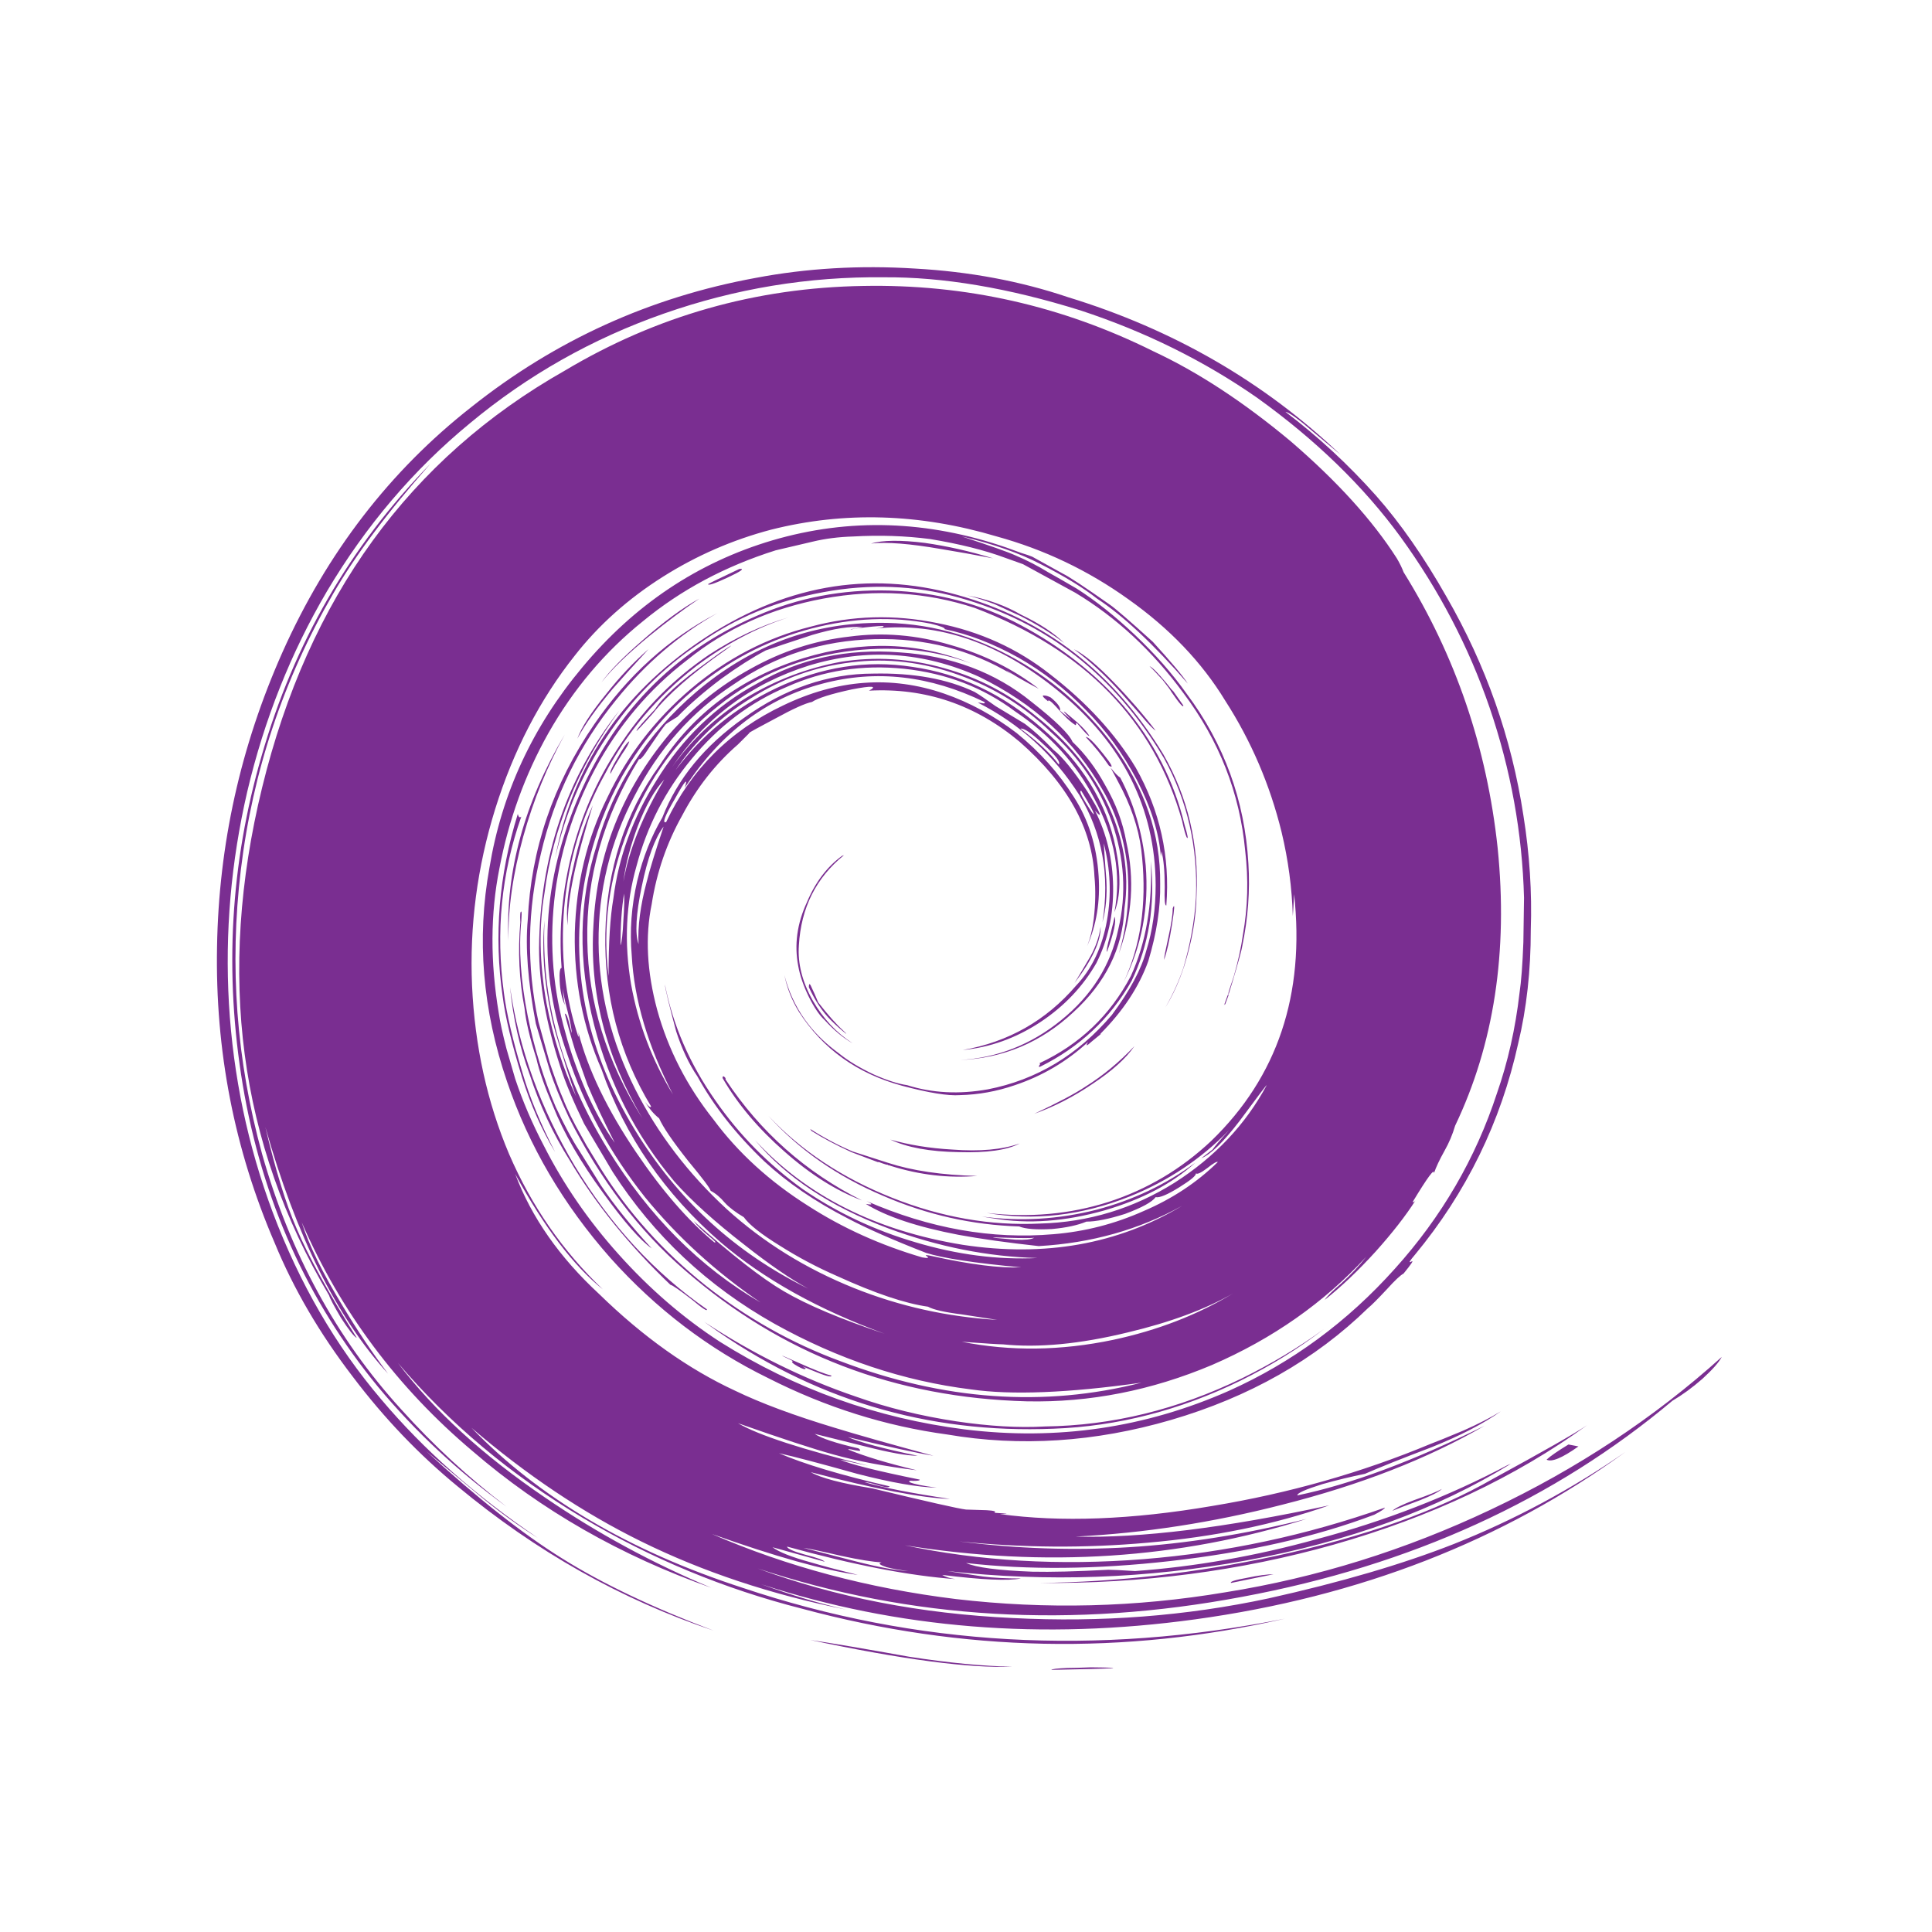 <?xml version="1.0" encoding="utf-8"?>
<!-- Generator: Adobe Illustrator 16.0.0, SVG Export Plug-In . SVG Version: 6.00 Build 0)  -->
<!DOCTYPE svg PUBLIC "-//W3C//DTD SVG 1.1//EN" "http://www.w3.org/Graphics/SVG/1.1/DTD/svg11.dtd">
<svg version="1.1" id="Layer_1" xmlns="http://www.w3.org/2000/svg" xmlns:xlink="http://www.w3.org/1999/xlink" x="0px" y="0px"
	 width="300px" height="300px" viewBox="0 0 300 300" enable-background="new 0 0 300 300" xml:space="preserve">
<g>
	<path fill="#7A2E91" d="M165.85,46.15c16.334,5,30.435,13.149,42.301,24.449c-0.066-0.066-1.399-1.183-4-3.35
		c-2.467-2.133-3.982-3.233-4.551-3.3c5.067,3.833,9.769,8.183,14.102,13.05c3.767,4.267,7.398,9.483,10.898,15.65
		c6.135,10.633,10.117,21.949,11.95,33.949c0.968,6.033,1.351,11.967,1.15,17.801c0,6.333-0.65,12.199-1.95,17.6
		c-2.7,12.233-8.05,23.185-16.05,32.851c-0.833,0.967-1.017,1.316-0.55,1.051c0.433-0.269,0.033,0.35-1.2,1.85
		c-0.5,0.268-1.367,1.083-2.601,2.45c-1.434,1.532-2.399,2.5-2.899,2.899c-8.233,8.032-18.45,13.834-30.65,17.399
		c-11.8,3.435-23.366,4.185-34.7,2.25c-9.6-1.3-18.866-4.217-27.8-8.75c-9.267-4.533-17.433-10.75-24.5-18.649
		c-7.333-8.301-12.683-17.416-16.05-27.351C74.917,156.8,74,145.717,76,134.75c1.9-11.533,6.7-21.9,14.4-31.1
		c8.1-9.733,17.949-16.317,29.55-19.75c11.933-3.5,24.066-3.117,36.399,1.149l2.199,0.8c0.867,0.268,1.45,0.467,1.75,0.601l4.7,2.6
		c0.967,0.467,3.417,2.083,7.351,4.851c0.866,0.6,3.084,2.517,6.649,5.75c2.833,3.1,4.649,5.267,5.45,6.5
		c-5.333-6.134-10.033-10.533-14.102-13.2c-2.166-1.7-5.082-3.483-8.75-5.351c-3.267-1.699-7.35-3.133-12.25-4.3
		c4.4,1.434,7.184,2.417,8.351,2.95c1.8,0.767,3.482,1.633,5.05,2.6c0.967,0.533,2.45,1.384,4.45,2.551
		c2.933,1.866,5.949,4.267,9.05,7.199c3.133,2.967,5.8,6,8,9.101c5.833,7.8,9.033,16.583,9.601,26.35
		c0.268,4.233-0.051,8.517-0.949,12.851c-0.067,0.533-0.584,2.416-1.551,5.649l-0.601,1.95v0.101l-0.5,1.351h-0.101l-0.101,0.2
		l0.601-1.65l0.101-0.1v-0.2l0.101-0.4l0.75-2.25c0.666-2.333,1.133-4.467,1.399-6.399c0.767-4.268,0.883-8.634,0.351-13.101
		c-0.834-8.899-4.033-17.05-9.601-24.45c-4.8-6.533-10.383-11.717-16.75-15.55l-8.149-4.45l-2.801-1
		c-3.133-1.166-7-2.133-11.6-2.899c-3.867-0.5-7.851-0.634-11.95-0.4c-2.267,0.067-4.367,0.333-6.3,0.8l-5.75,1.351
		c-7.833,2.467-14.7,6.133-20.601,11c-5.899,4.733-10.8,10.533-14.699,17.399c-3.634,6.467-6.167,13.467-7.601,21
		c-1.399,7-1.433,14.483-0.1,22.45c0.2,1.367,0.6,3.217,1.2,5.551c0.366,1.301,0.816,2.851,1.35,4.649
		c1.167,3.5,2.65,6.967,4.45,10.399c3.066,6.033,6.933,11.649,11.6,16.851c4.8,5.367,10.05,9.899,15.75,13.601
		c11.667,7.334,24.333,11.867,38,13.601c14.333,1.767,28.017-0.233,41.05-6c9.801-4.399,18.385-10.718,25.75-18.95
		c7.269-8.066,12.551-17.15,15.852-27.25c1.699-4.867,2.865-10.05,3.5-15.55c0.267-1.767,0.467-4.4,0.6-7.9l0.102-6.899
		c-0.269-10.033-2.051-19.884-5.352-29.551c-3.232-9.399-7.833-18.217-13.8-26.449c-5.767-7.9-13.2-15.117-22.3-21.65
		c-8.233-5.733-17.367-10.25-27.4-13.55c-11.199-3.5-21.383-5.217-30.55-5.15c-11.667-0.133-23.066,1.75-34.2,5.65
		C91.95,52.6,81.934,58.267,73,65.7c-8.767,7.2-16.184,15.917-22.25,26.149c-5.6,9.533-9.717,19.884-12.35,31.051
		c-2.533,10.933-3.483,21.916-2.851,32.95c0.667,11.268,2.934,22.066,6.8,32.399C46.517,199.316,52.133,209,59.2,217.3
		c6.6,7.833,14.7,15,24.3,21.5c-2.733-1.7-5.617-3.782-8.65-6.25c-3.633-3.032-6.517-5.433-8.649-7.2
		c7.899,7.269,14.933,12.817,21.1,16.65c6.233,3.9,14.067,7.633,23.5,11.2c-14.3-4.8-27.55-12.267-39.75-22.4
		c-5.967-4.899-11.383-10.565-16.25-17c-5.167-6.733-9.217-13.667-12.149-20.8c-6.268-14.533-9.25-29.867-8.95-46
		c0.267-15.867,3.649-31.1,10.149-45.7C50.783,85.8,60.566,73.1,73.2,63.2c13.033-10.367,27.75-17.05,44.149-20.05
		c7.9-1.5,16.134-1.983,24.7-1.45C150.518,42.167,158.45,43.65,165.85,46.15z M102.95,89.55c-5.434,3.434-10,7.517-13.7,12.25
		c-5.4,6.8-9.517,14.733-12.35,23.8c-2.801,9.033-4,18.184-3.601,27.45c0.434,9.4,2.351,18.117,5.75,26.15
		c3.5,8.1,8.351,15.1,14.55,21c-4.533-3.634-9.066-9.601-13.6-17.9c2.533,6.733,6.883,12.95,13.05,18.65
		c6.8,6.633,13.833,11.633,21.101,15c4,1.933,9.149,3.85,15.449,5.75c3.567,1.1,8.684,2.55,15.351,4.35
		c-2.467-0.399-6.9-1.366-13.3-2.899c1.933,0.834,5.55,1.801,10.85,2.899c-1.667,0-4.383-0.483-8.15-1.45
		c-5-1.231-7.616-1.883-7.85-1.949c1.033,0.699,3.3,1.449,6.8,2.25c0.5,0.367,0.333,0.468-0.5,0.301
		c-0.833-0.2-1.183-0.233-1.05-0.102c2.5,1.033,6.033,2.102,10.6,3.2c-4.933-0.6-9.25-1.417-12.949-2.45
		c-3.233-0.898-8.167-2.517-14.801-4.85c3.2,1.867,9.95,4.066,20.25,6.6c-1.033-0.199-2.5-0.517-4.399-0.949
		c1.5,0.699,5.616,1.732,12.35,3.101c0.067,0.133-0.25,0.2-0.95,0.2c-0.6-0.067-0.8,0-0.6,0.199c0.667,0.301,2.066,0.584,4.2,0.851
		c-2.934-0.065-7.05-0.783-12.351-2.149c-5.699-1.601-9.75-2.666-12.149-3.199c3.933,1.699,9.667,3.416,17.2,5.148
		c-0.134,0.2-0.65,0.167-1.551-0.1c-1.166-0.367-1.949-0.551-2.35-0.551c2.8,0.834,7.217,1.699,13.25,2.601
		c-4.3-0.133-11.5-1.517-21.6-4.149c1.566,0.899,4.732,1.732,9.5,2.5c8.566,2.066,13.433,3.166,14.6,3.301
		c0.133,0,1.2,0.033,3.2,0.1c1.167,0.066,1.565,0.2,1.2,0.4c2.199,0.133,2.481,0.199,0.85,0.199c9.467,1.301,20.45,0.883,32.95-1.25
		c11.933-1.968,23.25-5.184,33.95-9.649c0.898-0.333,2.582-1.017,5.05-2.05c2.333-1.033,4.282-2.033,5.85-3
		c-2.733,1.933-6.3,3.783-10.7,5.55c-4.731,1.8-8.199,3.183-10.398,4.149c-2.268,0.467-4.467,1-6.602,1.601
		c-2.666,0.833-3.967,1.417-3.898,1.75c8.232-1.7,17.917-5.3,29.05-10.8c-8.8,5.1-19.267,9.183-31.399,12.25
		c-10.768,2.767-21.468,4.416-32.101,4.949c10.065,0.268,23.2-1.351,39.399-4.851c-8.434,2.967-17.834,4.899-28.199,5.8
		c-9.667,0.867-19.417,0.801-29.25-0.199c8.933,1.133,17.717,1.434,26.35,0.899c8.801-0.533,18-2,27.602-4.399
		c-19.769,6.232-40.567,7.601-62.4,4.101c11.667,2.467,24.033,3.183,37.1,2.149c12.801-1.033,25.283-3.699,37.451-8
		c-0.066,0.199-0.617,0.566-1.65,1.101c-9.066,3.433-19.633,5.833-31.699,7.2c-11.467,1.3-22.033,1.398-31.7,0.3
		c1.565,0.7,5,1.149,10.3,1.35c2.867,0.067,6.801-0.032,11.801-0.3c0.633,0,2.018,0.066,4.149,0.2
		c9.267-0.667,18.667-2.317,28.2-4.95c10.566-2.8,20.449-6.633,29.648-11.5l0.5-0.2c-11.467,7.067-25.148,12.067-41.049,15
		c-15.468,2.833-30.951,3.384-46.451,1.65c1.667,0.267,3.518,0.55,5.55,0.85c1.601,0.2,3.566,0.3,5.9,0.3
		c-2,0.4-6.084,0.217-12.25-0.55c0.467,0.3,1.15,0.517,2.05,0.65c-7.066-0.5-15.783-2.185-26.149-5.05c0.066,0.332,1,0.75,2.8,1.25
		c1.833,0.467,2.85,0.832,3.05,1.1l-8.1-2.25c1.033,0.768,3.017,1.55,5.95,2.35c1.666,0.5,4.1,1.15,7.3,1.95
		c-5.267-0.733-12.817-2.85-22.65-6.35c11.667,5.065,24.3,8.433,37.9,10.1c14,1.634,27.934,1.283,41.8-1.05
		c14.2-2.268,27.95-6.55,41.25-12.85c13.399-6.334,25.351-14.233,35.851-23.7c-0.434,0.833-1.434,1.967-3,3.399
		c-1.566,1.366-3.117,2.5-4.649,3.399c-18.367,15.435-40.634,25.583-66.8,30.45c-26.334,4.967-51.417,3.5-75.25-4.4
		c12.1,4.467,25.316,7.033,39.649,7.7c13.668,0.7,26.885-0.315,39.65-3.05c11.232-2.5,20.833-5.317,28.8-8.45
		c9.333-3.7,18.218-8.467,26.649-14.3c-19.066,13.833-41.334,22.5-66.801,26c-23.767,3.267-46.231,1.449-67.398-5.45
		c4.7,1.7,9.116,3.017,13.25,3.95c-11.667-2.333-22.3-5.867-31.9-10.602C90.483,234.883,81.7,229,73.2,221.7
		c10.5,10.866,24.533,19.149,42.1,24.85c26.9,9.033,54.968,10.634,84.2,4.8c-24.967,5.7-49.95,5.185-74.95-1.55
		c-12.066-3.065-23.417-7.767-34.05-14.1c-11.133-6.634-20.7-14.65-28.7-24.05c5.601,7.398,13.217,14.365,22.851,20.898
		c8.1,5.533,16.699,10.2,25.8,14c-14.067-4.967-26.417-12.033-37.05-21.199c-11.667-9.834-20.518-21.684-26.551-35.551
		c1.101,3.5,3.2,7.801,6.301,12.9c2.333,3.898,4.699,7.433,7.1,10.6c-7.967-8.732-14.316-21.5-19.05-38.3
		c1.566,6.667,3.183,11.917,4.85,15.75c1.833,4.333,4.95,10,9.351,17c-0.4-0.167-1.217-1.2-2.45-3.101
		c-1.101-1.866-1.717-3.032-1.851-3.5C37.1,177.55,33.633,151.268,40.7,122.3c7.2-29.5,22.866-51.083,47-64.75
		c14.233-8.5,29.683-12.883,46.35-13.149C149.883,44.1,164.9,47.483,179.1,54.55c6.935,3.233,14.051,7.9,21.352,14
		c7.199,6.2,12.683,12.25,16.449,18.15c0.468,0.8,0.816,1.517,1.051,2.149c8.066,12.967,12.933,27.233,14.6,42.801
		c1.635,16.133-0.566,30.517-6.6,43.149c-0.4,1.367-0.95,2.667-1.65,3.9c-0.767,1.365-1.316,2.533-1.648,3.5
		c0.133-0.9-0.967,0.583-3.301,4.449c0.133,0.066,0.282-0.018,0.449-0.25c-1.533,2.399-3.6,5.051-6.199,7.949
		c-2.666,2.935-5.301,5.435-7.899,7.5c0.333-0.533,1.183-1.383,2.55-2.55c1.5-1.366,2.801-2.75,3.9-4.149
		c-6.567,7.134-14.551,12.732-23.95,16.801c-9.399,3.967-18.983,5.85-28.75,5.648c-20.434-0.533-38.134-7.315-53.101-20.35
		c-7.133-6.133-13.133-14.033-18-23.7c-1.366-2.933-2.366-5.399-3-7.399l-2.149-7.199c-1.233-6.467-1.65-11.851-1.25-16.15
		c0.5-10.933,3.933-21.033,10.3-30.3c5.2-7.6,11.583-13.367,19.15-17.3c-5.967,3.366-11.217,7.866-15.75,13.5
		c-5.7,7-9.584,14.933-11.65,23.8c-2.133,8.767-2.267,17.483-0.4,26.149l1.75,6.351c0.9,2.667,1.584,4.517,2.051,5.55
		c0.633,1.667,1.6,3.635,2.899,5.9l0.8,1.449c0.301,0.468,0.483,0.768,0.551,0.899l1.649,2.7c4.233,6.768,9.65,12.8,16.25,18.1
		c6.434,5.067,13.4,8.983,20.9,11.75c16.033,6.102,31.633,7.217,46.8,3.352c-11.367,1.6-20.184,1.949-26.449,1.05
		c-10.5-1.3-20.684-4.7-30.551-10.2c-10.367-5.833-18.733-13.683-25.1-23.55l-4.45-7.5c-1.7-3.5-2.934-6.45-3.7-8.851
		c-2.2-6.732-3.3-12.883-3.3-18.449c0.133-14.2,4.283-26.483,12.45-36.851c-6.434,8.867-10.301,18.301-11.601,28.301
		c-0.899,5.166-0.8,10.866,0.3,17.1c1.033,5.333,2.567,10.167,4.601,14.5c-0.867-2.399-1.55-4.483-2.05-6.25
		c-0.967-2.899-1.584-5.101-1.851-6.601c-1.1-5.166-1.433-10-1-14.5c-0.566,12.199,2.717,24.066,9.851,35.6
		c6.399,10.367,14.3,18.283,23.699,23.75c-6.866-4.667-12.85-10.117-17.949-16.351c-5.4-6.801-9.4-14.133-12-22
		c-4.601-12.834-4.167-25.917,1.3-39.25c5.633-13.7,14.967-23.367,28-29c6.467-2.834,13.333-4.15,20.6-3.95
		c7.4,0.233,14.233,2.033,20.5,5.399c6.232,3.334,11.516,7.483,15.85,12.45c4.732,5.533,7.916,11.733,9.551,18.601
		c0.5,1.666,0.6,2.283,0.3,1.85c-0.2-0.467-0.435-1.316-0.7-2.55c-4.398-15.567-15.133-26.583-32.199-33.05
		c-7.5-2.467-15.333-2.95-23.5-1.45c-8.1,1.5-15.133,4.667-21.1,9.5c-5.967,4.566-10.767,10.25-14.4,17.05
		c-3.433,6.467-5.533,13.267-6.3,20.4c-0.733,7.066-0.149,13.899,1.75,20.5c0.767,2.867,1.833,5.884,3.2,9.051
		c1.434,3.199,2.917,5.865,4.45,8c-1.867-3.7-3.283-6.717-4.25-9.051c-0.934-2.666-1.55-4.383-1.851-5.149
		c-0.8-2.601-1.35-4.55-1.649-5.851c0.167,0,0.316,0.232,0.45,0.699c0.133,0.367,0.333,1.135,0.6,2.301
		c0.066-0.301-0.133-1.399-0.6-3.301c-0.467-1.767-0.717-2.967-0.75-3.6c0,0.768,0.1,1.617,0.3,2.55
		c-0.467-1.032-0.733-2.267-0.8-3.7c-0.067-1.365,0.033-2.05,0.3-2.05c-0.467-6.1,0.116-12.25,1.75-18.45
		c1.633-6.1,4.25-11.75,7.85-16.949c3.5-5.167,7.917-9.567,13.25-13.2c4.067-2.667,8.217-4.617,12.45-5.851
		c-4.934,1.567-9.733,4.101-14.4,7.601c-6.1,4.733-10.833,10.333-14.199,16.8c-3.5,6.3-5.601,13.184-6.301,20.65
		c-0.6,7.232,0.134,13.933,2.2,20.1c0.067-0.065,0.067-0.3,0-0.7c1.5,5.801,4.483,12,8.95,18.602c4.033,5.967,8.083,10.633,12.15,14
		c0.399,0.133,0.149-0.168-0.75-0.9c-1.233-1.033-2.051-1.833-2.45-2.4c5.967,5.301,10.633,8.935,14,10.9
		c3.633,2.133,8.85,4.333,15.649,6.6c-10.3-3.767-18.783-8.5-25.449-14.199c-8.7-7.532-14.867-16.482-18.5-26.851
		c-2.9-6.6-4.283-13.667-4.15-21.2c0.2-7.633,1.883-14.633,5.05-21c3.101-6.533,7.434-12.166,13-16.899
		c5.601-4.733,11.8-7.95,18.601-9.65c6.399-1.733,12.949-1.917,19.649-0.55c6.601,1.3,12.433,3.95,17.5,7.95
		c5.7,4.399,10.135,9.233,13.301,14.5c3.768,6.667,5.351,13.8,4.75,21.399c-0.232,0.067-0.316-0.883-0.25-2.85
		c0-2.467-0.166-4.316-0.5-5.55l-0.101,0.8c-0.267-3.633-1.5-7.583-3.7-11.85c-2.199-4.167-4.85-7.801-7.949-10.9
		c-3.133-3.233-6.633-5.95-10.5-8.15c-3.903-2.166-7.704-3.633-11.403-4.4c0.066-0.2-0.65-0.483-2.15-0.851
		c-5.967-1.166-12.149-0.916-18.55,0.75c-6.233,1.634-11.85,4.417-16.85,8.351c-5.033,3.899-9.2,8.733-12.5,14.5
		c-3.134,5.633-5.184,11.667-6.15,18.1c-1.867,12.7,0.816,24.983,8.05,36.851c6.634,10.899,15.617,19.134,26.95,24.699
		c-2.667-1.433-5.967-3.699-9.9-6.8c-4.6-3.565-8.232-6.85-10.899-9.85c-5.967-7.134-10.117-15.233-12.45-24.3
		c-2.533-9.834-2.4-19.134,0.4-27.9c2.666-9.333,7.816-17.267,15.449-23.8c7.967-6.767,16.884-10.333,26.75-10.7
		c7.634-0.333,14.917,1.35,21.851,5.05c6.365,3.367,11.75,8,16.148,13.9c4.935,6.733,7.367,13.899,7.301,21.5
		c0.066,3.733-0.551,7.75-1.851,12.05c-1.433,4-3.933,7.783-7.5,11.35c0.468-0.3,0.05,0.067-1.25,1.102
		c-0.833,0.767-1.032,0.8-0.6,0.1c-3.3,3.033-7.083,5.268-11.351,6.7c-2.801,0.967-5.649,1.483-8.551,1.55
		c-1.833,0.135-4.816-0.35-8.95-1.449c-7-1.899-12.35-5.732-16.05-11.5c-1.1-1.801-1.85-3.699-2.25-5.699
		c0.067,0.231,0.134,0.481,0.2,0.75c0.767,2.6,1.967,4.933,3.6,7c1.233,1.565,2.783,3.033,4.65,4.398
		c1.434,1.167,3.25,2.268,5.45,3.301c2.033,0.899,3.75,1.449,5.149,1.649c3.9,1.233,8.084,1.45,12.55,0.649
		c7.533-1.467,13.949-5.316,19.25-11.551c2.801-3.767,4.584-7.1,5.351-10c0.967-3.066,1.45-6.467,1.45-10.199
		c-0.067-11.867-5.083-21.884-15.051-30.051c-9.199-7.533-18.667-10.783-28.399-9.75c0.967-0.133,1.35-0.267,1.15-0.399
		c-0.834,0-2.25,0.133-4.25,0.399c-0.601,0.134-0.867,0.167-0.801,0.101c0.134,0,0.75-0.101,1.851-0.3
		c-1.867-0.2-4.483,0.199-7.851,1.199c-3.566,1.167-5.967,1.967-7.199,2.4c-2.067,1.1-4.367,2.566-6.9,4.4
		c-2.733,2.066-5,4.033-6.8,5.899c-1.101,0.667-1.717,1.067-1.851,1.2c-0.467,0.566-1.316,1.767-2.55,3.6
		c-0.899,1.4-1.417,1.983-1.55,1.75c-5.566,9.067-8.25,18.467-8.05,28.2c0.133,9.567,2.983,18.768,8.55,27.602
		c-5.7-9.668-8.233-19.65-7.6-29.95c0.533-11.033,4.449-20.917,11.75-29.65c3.633-4.167,7.85-7.566,12.649-10.2
		c4.867-2.732,9.983-4.399,15.351-5c5.199-0.699,10.433-0.267,15.699,1.301c5.167,1.467,9.733,3.732,13.7,6.8
		c-1.033-0.533-2.1-1.117-3.199-1.75c-2.033-1.233-2.367-1.4-1-0.5c-6.399-3.833-13.5-5.65-21.301-5.45
		c-8.1,0.2-15.383,2.533-21.85,7c-6.5,4.233-11.634,10-15.4,17.3c-3.8,7.2-5.667,14.817-5.6,22.851
		c0.066,7.732,1.967,15.316,5.7,22.75c3.5,6.898,8.232,13.1,14.199,18.6c5.7,5.167,12.283,9.25,19.75,12.25
		c7.067,2.833,14.483,4.482,22.25,4.95c-0.365-0.067-2.199-0.351-5.5-0.851c-2.666-0.334-4.416-0.732-5.25-1.199
		c-3.566-0.5-8.267-2.084-14.1-4.75c-3.133-1.367-6.117-2.95-8.95-4.75c-2.866-1.769-4.717-3.233-5.55-4.4
		c-1.3-0.768-2.283-1.518-2.95-2.25c-0.7-0.833-1.433-1.449-2.2-1.85c-0.066-0.367-1.232-1.918-3.5-4.65
		c-2.399-3.033-3.899-5.232-4.5-6.6c-0.767-0.602-1.5-1.45-2.199-2.551c0.566,0.732,0.883,0.967,0.949,0.699
		c-4.933-8.167-7.3-17.115-7.1-26.85c0.2-9.9,3.017-18.617,8.45-26.15c5.2-8.033,12.633-13.566,22.3-16.6
		c9.133-2.8,17.85-2.517,26.15,0.85c-5.602-2.066-11.667-2.75-18.201-2.05c-8.101,0.9-15.167,3.783-21.2,8.65
		c-6.167,4.866-10.8,11.217-13.9,19.05c-3.033,7.6-4.066,15.217-3.1,22.85c0-5.167,0.25-9.183,0.75-12.05
		c0.8-6.4,3.017-12.483,6.65-18.25c4.066-6.633,9.283-11.667,15.649-15.1c6.601-3.867,13.983-5.483,22.15-4.851
		c8.033,0.533,14.866,3.101,20.5,7.7c3.699,2.9,5.815,4.967,6.35,6.2c1.934,1.833,3.617,4.066,5.051,6.7
		c1.666,2.866,2.768,5.816,3.301,8.85c1.299,5.7,0.916,11.467-1.15,17.3c1.232-4.267,1.684-8.566,1.35-12.899
		c-0.398-4.533-1.666-8.65-3.8-12.351c-4.333-7.667-10.75-13.566-19.25-17.7c-8.633-3.899-17.45-4.482-26.45-1.75
		c-9,2.834-16.1,8.117-21.3,15.851c3.067-4.333,6.9-7.934,11.5-10.8c4.601-2.801,9.55-4.684,14.851-5.65
		c5.333-0.833,10.649-0.5,15.949,1c5.333,1.467,10.134,3.983,14.4,7.55c4.667,3.7,8.232,8.017,10.699,12.95
		c2.768,5.566,3.734,11.2,2.9,16.9c-0.268,6.1-2.916,11.449-7.949,16.05c-5,4.667-10.867,7.133-17.602,7.398
		c5.833-0.332,11.083-2.398,15.75-6.199c4.732-3.834,7.684-8.532,8.852-14.101c1.299-5.467,0.967-11.017-1-16.649
		c-1.935-5.434-5.102-10.101-9.5-14c-4.102-3.967-8.867-6.917-14.301-8.851c-5.566-2-11.116-2.649-16.649-1.95
		c-5.567,0.667-10.75,2.518-15.55,5.551c-4.801,2.933-8.717,6.666-11.75,11.199c4.066-5.467,9.283-9.717,15.649-12.75
		c7-3.3,14.033-4.399,21.101-3.3c7.333,1.033,14.034,4.2,20.1,9.5c6.232,5.333,10.066,11.533,11.5,18.601
		c0.833,4.199,0.768,7.533-0.2,10c1.101-5.834,0.067-11.7-3.101-17.601c-2.799-5.433-6.916-9.967-12.35-13.6
		c-4.934-3.7-10.667-5.9-17.2-6.601c-6.5-0.666-12.567,0.268-18.2,2.801c-5.7,2.399-10.634,6.133-14.8,11.199
		c-4.067,4.9-6.917,10.434-8.551,16.601c-1.666,5.833-1.949,11.967-0.85,18.399c1.1,6.101,3.267,11.801,6.5,17.101
		c-3.9-7.533-6.033-14.733-6.4-21.601c-0.333-3.8-0.05-7.649,0.851-11.55c0.899-3.7,2.2-6.983,3.899-9.85
		c2.334-6,6.551-11.15,12.65-15.45c6.4-4.6,13.1-6.9,20.1-6.9c6.233-0.133,11.483,0.817,15.75,2.851
		c0.732,0.433,1.816,1.167,3.25,2.2c2.5,1.5,4.018,2.416,4.551,2.75c1.299,0.967,2.783,2.316,4.449,4.05
		c1.366,1.066,3.116,3.217,5.25,6.45c2.1,3.433,2.5,4.433,1.199,3c1.801,3.566,2.732,7.482,2.801,11.75
		c0.066,4.366-0.801,8.333-2.601,11.899c-2.101,3.667-5.017,6.733-8.75,9.2c-3.767,2.467-7.767,3.899-12,4.3
		c7.065-1.232,12.935-4.566,17.601-10c2.467-2.6,4.066-5.983,4.801-10.149c0.699-3.934,0.533-7.917-0.5-11.95
		c0.065,1.233,0.199,3.116,0.398,5.649c0.135,2.4-0.066,4.601-0.6,6.601c1.166-7.267-0.033-13.851-3.602-19.75
		c-4-6.267-9.25-11.05-15.75-14.351c0.135,0,0.367,0.033,0.7,0.101c0.367,0.066,0.467,0,0.3-0.2c-8.433-4.1-16.8-5.05-25.1-2.85
		c-8.7,2.267-15.833,7.649-21.4,16.149c0.533-1.667,0.018-1.083-1.55,1.75c-1.566,2.667-2.017,3.867-1.35,3.601
		c3.866-8.167,9.917-14.2,18.149-18.101c8.434-4.066,16.768-4.683,25-1.85c3.968,1.366,7.733,3.417,11.302,6.149
		c3.565,2.9,6.517,6.2,8.85,9.9c2.267,3.5,3.55,7.583,3.85,12.25c0.268,4-0.332,7.65-1.8,10.95c0.5-1.233,0.851-2.667,1.05-4.3
		c0.268-2.334,0.301-4.518,0.102-6.551c-0.334-7.433-4.2-14.399-11.602-20.899c-6.865-5.767-14.666-8.417-23.399-7.95
		c1.366-0.733,0.483-0.8-2.65-0.2c-3.233,0.7-5.3,1.351-6.2,1.95c-1.033,0.2-2.949,1.066-5.75,2.6
		c-1.232,0.667-2.199,1.184-2.899,1.551c-0.867,0.467-1.233,0.699-1.101,0.699l-1.75,1.75c-3.5,3.033-6.383,6.7-8.649,11
		c-2.4,4.268-3.983,8.867-4.75,13.801c-1.033,5-0.75,10.467,0.85,16.399c1.7,6.167,4.617,11.851,8.75,17.05
		c3.833,5.168,8.733,9.635,14.7,13.4c5.333,3.434,11.233,6.1,17.7,8c0.899,0.167,1.133,0.1,0.7-0.2c-0.334-0.2-0.051-0.2,0.85,0
		c5.833,1.3,10.434,1.884,13.8,1.75c-7.2-0.667-12.116-1.417-14.75-2.25c-5.133-2-9.183-3.782-12.149-5.35
		c-5.067-2.601-9.384-5.55-12.95-8.851c-4.4-4.199-7.867-8.601-10.4-13.199c-1.3-1.9-2.399-4.233-3.3-7
		c-1.1-4.102-1.684-6.533-1.75-7.301c1.233,6.334,3.85,12.351,7.85,18.051c3.7,5.332,8.217,9.916,13.551,13.75
		c5.3,3.633,11.133,6.383,17.5,8.25c6.467,1.933,12.784,2.75,18.95,2.449c-7.666-0.199-15.384-1.732-23.149-4.601
		c-9-3.367-15.9-7.935-20.7-13.7c7.967,8.635,18.717,14.051,32.25,16.25c12.732,1.934,24.083-0.083,34.05-6.05
		c-6.667,3.7-14.083,5.783-22.25,6.25c-4.866-0.533-9.017-1.117-12.45-1.75c-6.433-1.233-11.232-2.833-14.399-4.8
		c1.1,0.199,1.133,0.05,0.1-0.45c9.8,4.267,19.483,5.983,29.051,5.149c4.866-0.399,9.532-1.601,14-3.601
		c4.434-1.899,8.268-4.433,11.5-7.6c-0.134-0.134-0.684,0.183-1.649,0.95c-0.968,0.731-1.55,1-1.75,0.8
		c0.065,0.333-0.783,1.05-2.55,2.149c-1.867,1.166-3.102,1.684-3.7,1.551c-0.567,0.767-2.15,1.633-4.75,2.6
		c-2.533,0.8-4.533,1.2-6,1.2c-1.367,0.565-3.15,0.95-5.351,1.149c-2.399,0.133-4.101,0-5.101-0.399
		c-7.3-0.233-14.333-1.817-21.1-4.75c-7.167-3.033-13.117-7.185-17.851-12.45c5.101,5.434,11.517,9.684,19.25,12.75
		c7.634,3.033,15.283,4.367,22.95,4c7.5-0.2,14.467-2.316,20.9-6.35c6.267-4,11.033-9.051,14.3-15.15c-0.067,0-1.468,1.85-4.2,5.55
		c-2.533,3.3-4.518,5.233-5.95,5.8l1.75-1.35c0.333-0.5,1.185-1.5,2.55-3c-4.332,4.467-9.481,7.9-15.449,10.3
		c-7.467,2.968-14.866,3.817-22.199,2.55c6.633,0.769,12.933,0.2,18.898-1.699c6-1.934,11.334-5.101,16-9.5
		c10.269-9.934,14.551-22.699,12.852-38.3c-0.067,1.367-0.135,2.5-0.2,3.4c-0.133-4.4-0.717-8.75-1.75-13.05
		c-1.8-7.333-4.717-14.134-8.75-20.4c-3.633-5.967-8.649-11.217-15.05-15.75c-6.233-4.467-13.051-7.717-20.45-9.75
		c-11.967-3.566-23.633-3.917-35-1.05C113.783,83.816,108.184,86.25,102.95,89.55z M114.8,88.35c0.9-0.1,0.317,0.334-1.75,1.301
		c-2.066,0.967-3.1,1.316-3.1,1.05C110.283,90.5,111.9,89.717,114.8,88.35z M100.9,98.7c-3.367,2.767-5.867,5.183-7.5,7.25
		c1.232-1.733,3.35-3.9,6.35-6.5c3.3-2.9,6.25-5.067,8.85-6.5C106.133,94.617,103.566,96.533,100.9,98.7z M154.4,93.8
		c-1.7-0.633-3.102-1.083-4.2-1.35c3.167,0.6,5.95,1.6,8.35,3c2.867,1.366,5.101,2.833,6.7,4.399
		c-1.867-1.433-4.133-2.833-6.8-4.199L154.4,93.8z M146.1,85.25c-4.8-0.833-8.416-1.117-10.85-0.85
		c1.8-0.533,4.583-0.567,8.35-0.101c3.5,0.5,7.033,1.3,10.601,2.4C151.268,86.133,148.566,85.65,146.1,85.25z M127.85,91.95
		c-7.133,1.3-13.517,3.933-19.149,7.899c-5.767,3.834-10.601,8.7-14.5,14.601c-3.833,5.767-6.5,12.05-8,18.85
		c2.6-14.066,10.1-25.316,22.5-33.75c12.767-8.633,26.05-11.033,39.85-7.2c13.667,3.768,24.367,12.033,32.102,24.801
		c3.8,6.666,5.517,13.933,5.148,21.8c-0.066,3.566-0.717,7.283-1.949,11.149c-0.768,2.333-1.732,4.45-2.899,6.351
		c1.167-2.033,2.1-4.083,2.8-6.15c1.1-3.767,1.75-7.399,1.95-10.899c0.333-7.834-1.317-15.051-4.95-21.65
		c-7.667-12.9-18.333-21.233-32-25C142.017,90.883,135.05,90.617,127.85,91.95z M181.9,107.05c0.133,0.134,0.231,0.233,0.3,0.3
		l1.55,2.2c0,0.4-0.617-0.3-1.85-2.1c-0.135-0.267-0.584-0.884-1.352-1.851c-0.898-1-1.583-1.717-2.05-2.149
		c0.399,0.133,1.267,1,2.601,2.6L181.9,107.05z M182,143.5c-0.4,2.533-0.816,4.383-1.25,5.55c0-0.333,0.217-1.467,0.65-3.399
		c0.467-2.067,0.699-3.601,0.699-4.601C182.434,140.15,182.4,140.967,182,143.5z M174.1,107.6c-2.433-2.699-4.883-4.967-7.35-6.8
		c1.6,0.8,3.667,2.517,6.2,5.15c2.333,2.399,4.5,4.899,6.5,7.5c-0.435-0.267-1.2-1.067-2.3-2.4L174.1,107.6z M162.75,108.9
		c-0.833-0.667-1.033-0.967-0.6-0.9c0.267,0,0.6,0.1,1,0.3c1.1,0.9,1.582,1.583,1.449,2.05l1.75,1.45
		c-1.5-1.566-1.533-1.733-0.101-0.5c1.435,1.167,2.399,2.15,2.899,2.95c-0.066,0.133-0.616-0.417-1.649-1.65
		c-0.2-0.267-0.333-0.366-0.399-0.3c0,0.2-0.033,0.3-0.101,0.3c-0.833-0.533-1.833-1.482-3-2.85
		C163.167,108.85,162.75,108.566,162.75,108.9z M162.05,115.6c-1.866-1.767-3.065-2.583-3.6-2.449
		c2.733,2.033,4.717,3.883,5.95,5.55C164.732,118.367,163.95,117.333,162.05,115.6z M172.45,119.2c0.667,0.833,1.167,1.35,1.5,1.55
		c2.133,4.033,3.45,8.566,3.95,13.6c0.533,6.5-0.602,12.533-3.4,18.101c2.6-5.567,3.55-11.983,2.85-19.25
		c-0.267-3.434-1.283-6.934-3.05-10.5C173.667,121.467,173.05,120.3,172.45,119.2z M172.2,118.9
		c-1.067-1.567-2.267-3.051-3.601-4.45c0.366-0.067,1.268,0.8,2.699,2.6C172.667,118.75,172.967,119.367,172.2,118.9z M169.85,126.4
		c-0.065-0.4-0.717-1.601-1.949-3.601c-0.334-0.066-0.101,0.55,0.699,1.851C169.434,126.017,169.85,126.6,169.85,126.4z
		 M171.9,147.8c-0.135-0.066,0.017-0.883,0.449-2.45c0.467-1.8,0.699-2.8,0.699-3C173.383,142.917,173,144.733,171.9,147.8z
		 M170.9,143.9c0.065,2.199-1.283,5.116-4.051,8.75c0.633-1.033,1.467-2.435,2.5-4.2C170.184,146.917,170.7,145.4,170.9,143.9z
		 M112.55,101c-5.167,3.633-8.883,6.883-11.149,9.75c-1.834,2.066-2.684,2.967-2.551,2.7c0.067-0.267,1.018-1.367,2.851-3.3
		c1.167-1.867,3.85-4.301,8.05-7.301c1.3-0.967,2.367-1.717,3.2-2.25C113.85,100.033,113.717,100.167,112.55,101z M103.05,128.35
		c-1.366,1.801-2.5,4.9-3.399,9.301c-0.9,4.3-1.067,7.283-0.5,8.949c-0.134-2.767,0.283-5.967,1.25-9.6
		C100.867,135.1,101.75,132.217,103.05,128.35z M124.05,146.8c-0.2,2.8,0.517,5.65,2.15,8.55c1.6,2.801,3.667,5.019,6.2,6.65
		c-1.434-0.8-2.884-2-4.351-3.6c-0.8-0.733-1.616-1.935-2.45-3.602c-0.833-1.699-1.383-3.3-1.649-4.8c-0.634-3.3-0.184-6.6,1.35-9.9
		c1.3-3.1,3.117-5.5,5.45-7.199l0.3-0.101C126.717,136.3,124.383,140.967,124.05,146.8z M131.35,160.5
		c-0.8-0.633-1.583-1.333-2.35-2.1c-1.3-1.301-2.434-3-3.4-5.102c0-0.699,0.167-0.633,0.5,0.2c0.2,0.399,0.518,1.117,0.95,2.149
		c1.5,1.934,2.8,3.399,3.9,4.399C131.35,160.417,131.483,160.566,131.35,160.5z M112.65,167.6
		c5.399,8.168,12.467,14.435,21.199,18.801c-4-1.5-8.017-4.032-12.05-7.601c-4.066-3.565-7.267-7.366-9.6-11.399
		c0-0.232,0.066-0.316,0.2-0.25C112.633,167.316,112.717,167.467,112.65,167.6z M137.65,180.85c-0.434-0.133-0.817-0.267-1.15-0.398
		h-0.2l-4.1-1.551c-2.4-1.101-4.467-2.199-6.2-3.301l-0.2-0.3c2.134,1.367,4.333,2.533,6.601,3.5l5.449,1.75
		c3.768,1.233,8.4,1.917,13.9,2.05c-4.467,0.367-8.934-0.148-13.4-1.55c-0.133-0.065-0.267-0.1-0.399-0.1
		c-0.067-0.067-0.134-0.101-0.2-0.101H137.65L137.65,180.85z M161.4,165.4c0.133-0.135,0.133-0.233,0-0.301
		c6.267-2.934,11-7.449,14.199-13.551c2.334-5.1,3.366-11.05,3.101-17.85c0.7,6.866-0.3,13.083-3,18.648
		c-3.333,5.834-8.067,10.269-14.2,13.301C161.3,165.717,161.268,165.633,161.4,165.4z M176.15,162.45
		c-1.301,1.899-3.467,3.85-6.5,5.85c-2.935,2-5.95,3.55-9.051,4.65c3.699-1.733,6.366-3.15,8-4.25
		C171.3,167,173.816,164.917,176.15,162.45z M160.6,192.2c-0.565,0.065-1.933,0.065-4.1,0c-1.8-0.067-2.533-0.067-2.2,0
		c0.634,0.065,1.767,0.167,3.4,0.3C159.133,192.566,160.1,192.467,160.6,192.2z M152.45,188.9c5.967,0.8,11.899,0.449,17.8-1.051
		c5.7-1.5,10.816-3.934,15.35-7.301c-3.565,3.233-8.267,5.7-14.1,7.4c-6.1,1.732-11.833,2.148-17.2,1.25
		C154.232,189.2,153.617,189.1,152.45,188.9z M158.35,177.55c-1.933,1.033-5.1,1.483-9.5,1.351c-4.467-0.066-8-0.717-10.6-1.949
		c2.9,0.833,6.1,1.35,9.6,1.55C152.15,178.833,155.65,178.518,158.35,177.55z M149.35,208.35c7.567,1.5,15.4,1.4,23.5-0.3
		c6.867-1.467,13.067-3.866,18.602-7.2c-4.301,2.467-9.75,4.483-16.352,6.051c-7.398,1.801-13.85,2.416-19.35,1.851
		C155.15,208.75,153.018,208.617,149.35,208.35z M162.25,221.5c10.434-0.133,20.65-2.633,30.65-7.5c4.6-2.268,8.815-4.8,12.648-7.6
		c-3.898,3-8.217,5.666-12.949,8c-9.399,4.6-19.066,7.082-29,7.449c-19.634,0.801-37.482-4.566-53.551-16.101l-0.7-0.5
		c7.601,5,15.483,8.883,23.65,11.649c4.8,1.699,9.95,2.968,15.45,3.801C153.583,221.467,158.184,221.732,162.25,221.5z M126,212.75
		c-1.367-0.6-1.667-0.7-0.9-0.3c0,0.267-0.416,0.167-1.25-0.3c-0.833-0.467-1.066-0.733-0.699-0.801l-1.551-0.75
		c-0.5-0.268,0.25,0.051,2.25,0.949c2.601,1.167,4.351,1.852,5.25,2.051C129.167,213.934,128.133,213.65,126,212.75z M107.5,201.85
		c-1.934-1.5-3.066-2.283-3.4-2.35c-6.399-6.1-11.616-12.55-15.649-19.35c-2.601-4.135-4.667-8.567-6.2-13.301
		c-1.566-4.232-2.583-8.75-3.05-13.551c1.366,9.533,4.717,18.783,10.05,27.75c5.566,9.2,12.4,16.617,20.5,22.25
		C109.883,203.7,109.133,203.217,107.5,201.85z M136.9,242.6c-1.367-0.065-3.45-0.398-6.25-1c-3.301-0.767-5.268-1.183-5.9-1.25
		c1.267,0.334,3.917,1.019,7.95,2.051c3.767,0.968,6.55,1.482,8.35,1.551c-1.233-0.135-2.366-0.333-3.399-0.602
		C136.55,242.982,136.3,242.732,136.9,242.6z M157.2,258.8c-6.667,0.267-17.134-1.116-31.4-4.149
		c3.367,0.5,8.483,1.367,15.351,2.601C147.383,258.217,152.732,258.732,157.2,258.8z M165.75,259c0.833,0,2.033-0.033,3.6-0.1
		c6.233,0.065,4.2,0.199-6.1,0.398C163.316,259.167,164.15,259.066,165.75,259z M245.1,224.6c-2.533,1.801-4.183,2.483-4.949,2.051
		c0.566-0.532,1.699-1.316,3.399-2.351L245.1,224.6z M246.45,221.3c-11.2,8.101-24.317,14.283-39.351,18.55
		c-14.533,4.102-29.768,6.084-45.699,5.95c12.033-0.133,24.283-1.532,36.75-4.2c13.731-2.967,24.949-6.949,33.648-11.949
		C239.633,225.383,244.518,222.6,246.45,221.3z M191.15,245.8c-0.2-0.2,0.633-0.467,2.5-0.8c1.767-0.367,3.133-0.55,4.1-0.55
		L191.15,245.8z M216.2,234.6c0.467-0.433,1.583-0.981,3.35-1.648c2.2-0.768,3.65-1.352,4.351-1.75
		c-0.5,0.467-1.633,1.05-3.399,1.75C218.434,233.717,217,234.268,216.2,234.6z M51.7,92.25c-7.7,13.3-12.467,27.566-14.3,42.8
		c-1.801,14.9-0.7,29.617,3.3,44.15c4.366,15.433,11.566,28.649,21.6,39.649c5,5.566,10.45,10.601,16.351,15.101
		c-7.467-5.4-14.117-11.601-19.95-18.601c-11-13.399-18-29.018-21-46.851c-2.9-17.367-1.934-34.383,2.899-51.05
		c5-17.5,13.733-32.634,26.2-45.4C60.167,79.55,55.133,86.283,51.7,92.25z M94.1,107.8c2.134-2.7,4.334-5.033,6.601-7
		c-2.333,2.533-4.184,4.583-5.55,6.15c-2.5,2.967-4.334,5.55-5.5,7.75C90.283,112.967,91.767,110.667,94.1,107.8z M97.7,115.1
		c0,0.268-0.384,0.95-1.15,2.051c-0.866,1.366-1.45,2.366-1.75,3c-0.133-0.233,0.217-1.033,1.05-2.4
		C96.684,116.25,97.3,115.367,97.7,115.1z M80.95,126.8c-3.101,8.8-4,17.934-2.7,27.4c0.4,3.167,1.367,7.315,2.9,12.45
		c1.1,3.767,2.783,7.85,5.05,12.25c-2.067-3.435-3.783-7.317-5.15-11.65c-1.6-5.2-2.6-9.383-3-12.55
		c-1.366-9.4-0.583-18.833,2.351-28.3C80.533,126.9,80.717,127.033,80.95,126.8z M80.95,141.55c0.066,0.067,0.066,0.55,0,1.45
		c-0.434,4.3-0.101,9.232,1,14.8c1.033,5.067,2.483,9.767,4.35,14.101c1.367,2.899,2.567,5.134,3.601,6.699
		c0.467,0.769,1.6,2.584,3.399,5.45c2.033,3.033,4.667,6.3,7.9,9.8c-1.767-1.231-4.267-4.082-7.5-8.55
		c-3.567-4.866-6.184-9.399-7.851-13.6c-1.3-3.033-2.149-5.468-2.55-7.3c-1.033-3.233-1.649-5.852-1.85-7.852
		c-0.833-4.365-1.05-8.816-0.65-13.35C80.733,142.033,80.783,141.483,80.95,141.55z M96.8,142.9c0.134-1.934,0.167-3.317,0.101-4.15
		c-0.367,2.267-0.551,4.95-0.551,8.05C96.55,146.3,96.7,145,96.8,142.9z M89.05,134.55c0.767-3.566,1.767-6.733,3-9.5
		c-2.667,8.4-3.967,14.617-3.899,18.65C87.85,141.367,88.15,138.316,89.05,134.55z M96.8,136.9
		c0.867-4.934,2.983-10.217,6.351-15.851c-1.5,1.601-2.867,4-4.101,7.2C97.883,131.35,97.133,134.233,96.8,136.9z M87.7,114.05
		c-2.733,4.934-4.884,10.217-6.45,15.851c-1.6,5.767-2.367,11.149-2.3,16.149C78.483,135.35,81.4,124.684,87.7,114.05z"/>
</g>
</svg>
